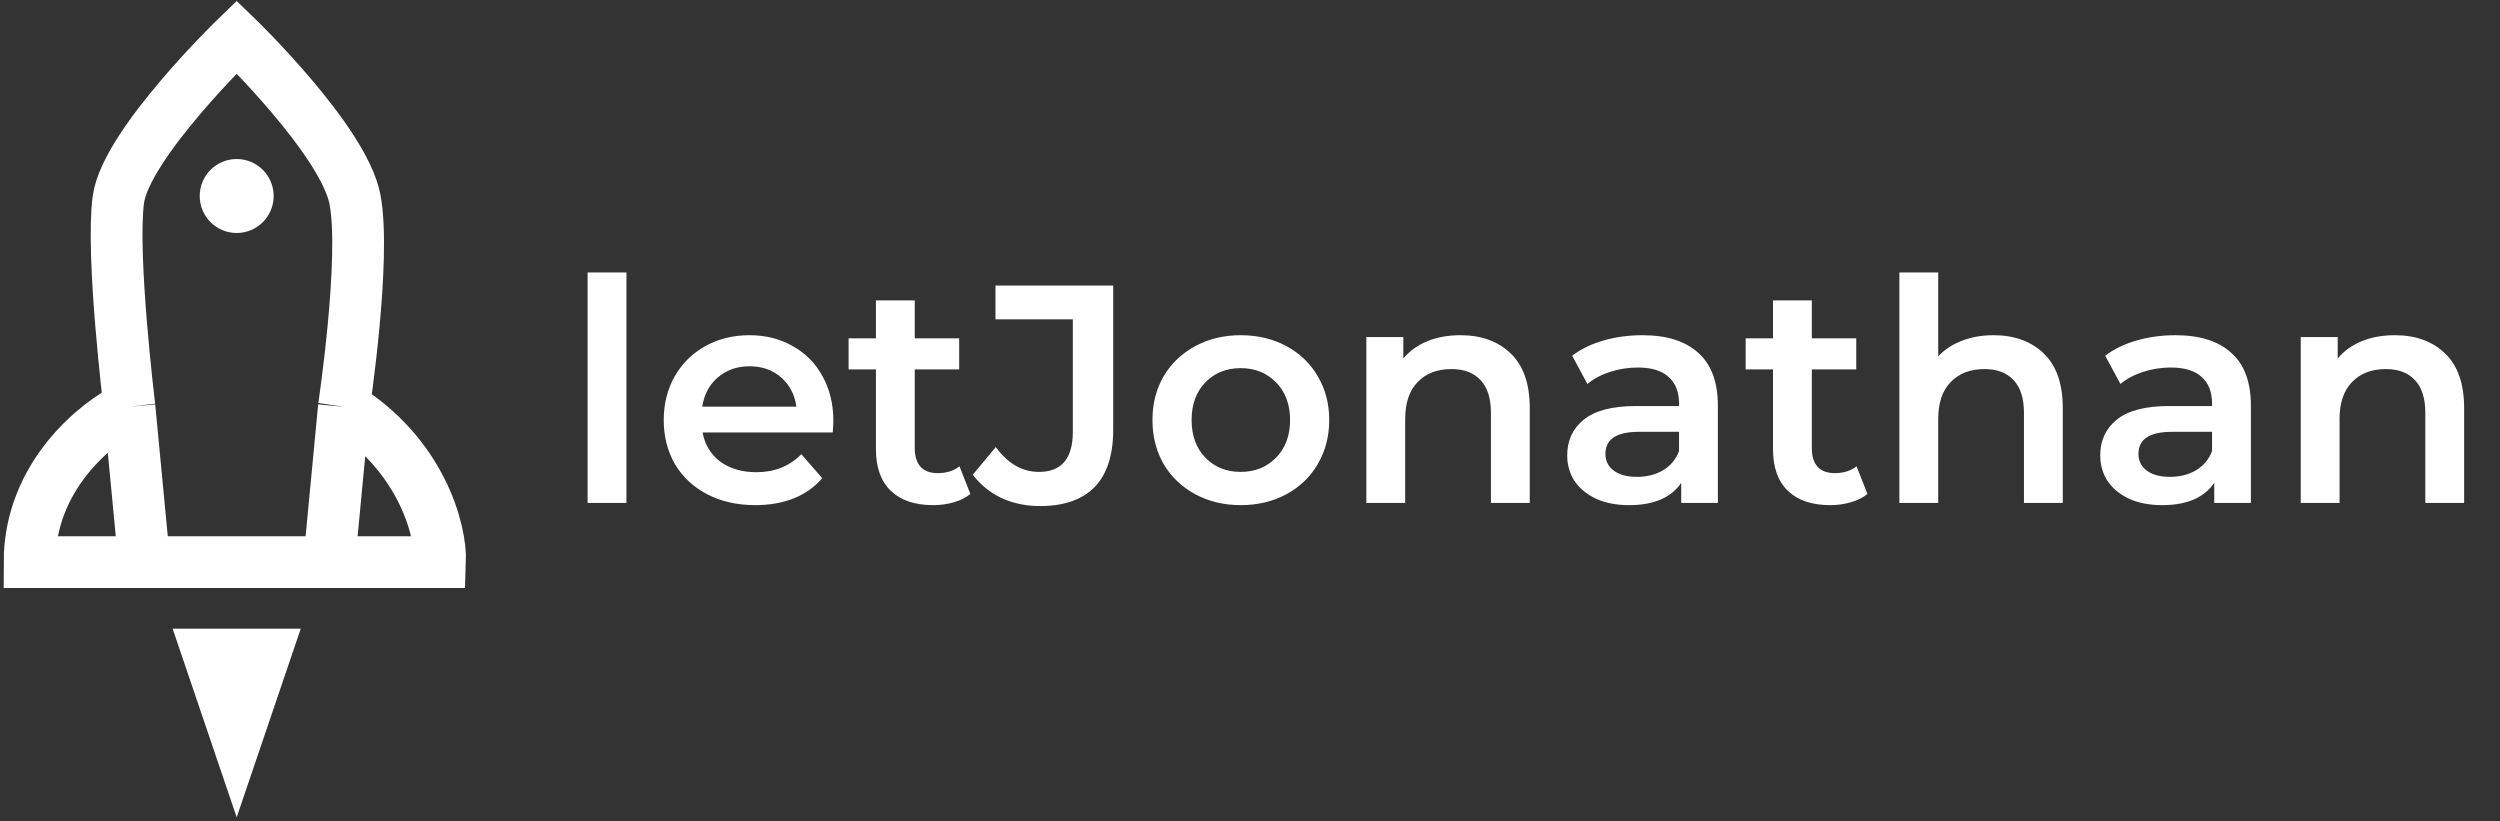 <svg width="338" height="111" viewBox="0 0 338 111" fill="none" xmlns="http://www.w3.org/2000/svg">
<rect x="0" y="0" width="338" height="111" fill="#333333" stroke="none"/>
<path d="M46.5 55C56.9 61.4 59.667 71.667 59.5 76H44.5M46.5 55C46.5 55 49.5 35 48 27C46.5 19 32 5 32 5C32 5 17 19.5 16 27C15 34.5 17.5 55 17.5 55M46.5 55L44.5 76M17.5 55C13 57.167 4 64.4 4 76H19.5M17.5 55L19.5 76M19.5 76H44.5" stroke="white" stroke-width="7"/>
<path d="M32 110.5L40.66 85H23.34L32 110.5Z" fill="white"/>
<path d="M37 26.5C37 29.261 34.761 31.5 32 31.5C29.239 31.5 27 29.261 27 26.5C27 23.739 29.239 21.5 32 21.5C34.761 21.5 37 23.739 37 26.5Z" fill="white"/>
<path d="M79.444 36.836H84.694V68H79.444V36.836ZM112.669 56.912C112.669 57.276 112.641 57.794 112.585 58.466H94.987C95.295 60.118 96.093 61.434 97.381 62.414C98.697 63.366 100.321 63.842 102.253 63.842C104.717 63.842 106.747 63.03 108.343 61.406L111.157 64.64C110.149 65.844 108.875 66.754 107.335 67.37C105.795 67.986 104.059 68.294 102.127 68.294C99.663 68.294 97.493 67.804 95.617 66.824C93.741 65.844 92.285 64.486 91.249 62.75C90.241 60.986 89.737 58.998 89.737 56.786C89.737 54.602 90.227 52.642 91.207 50.906C92.215 49.142 93.601 47.77 95.365 46.79C97.129 45.81 99.117 45.32 101.329 45.32C103.513 45.32 105.459 45.81 107.167 46.79C108.903 47.742 110.247 49.1 111.199 50.864C112.179 52.6 112.669 54.616 112.669 56.912ZM101.329 49.52C99.649 49.52 98.221 50.024 97.045 51.032C95.897 52.012 95.197 53.328 94.945 54.98H107.671C107.447 53.356 106.761 52.04 105.613 51.032C104.465 50.024 103.037 49.52 101.329 49.52ZM131.194 66.782C130.578 67.286 129.822 67.664 128.926 67.916C128.058 68.168 127.134 68.294 126.154 68.294C123.69 68.294 121.786 67.65 120.442 66.362C119.098 65.074 118.426 63.198 118.426 60.734V49.94H114.73V45.74H118.426V40.616H123.676V45.74H129.682V49.94H123.676V60.608C123.676 61.7 123.942 62.54 124.474 63.128C125.006 63.688 125.776 63.968 126.784 63.968C127.96 63.968 128.94 63.66 129.724 63.044L131.194 66.782ZM140.594 68.42C138.718 68.42 136.982 68.056 135.386 67.328C133.818 66.572 132.53 65.522 131.522 64.178L134.63 60.44C136.254 62.68 138.2 63.8 140.468 63.8C143.52 63.8 145.046 61.994 145.046 58.382V43.178H134.588V38.6H150.506V58.088C150.506 61.532 149.666 64.122 147.986 65.858C146.306 67.566 143.842 68.42 140.594 68.42ZM167.741 68.294C165.473 68.294 163.429 67.804 161.609 66.824C159.789 65.844 158.361 64.486 157.325 62.75C156.317 60.986 155.813 58.998 155.813 56.786C155.813 54.574 156.317 52.6 157.325 50.864C158.361 49.128 159.789 47.77 161.609 46.79C163.429 45.81 165.473 45.32 167.741 45.32C170.037 45.32 172.095 45.81 173.915 46.79C175.735 47.77 177.149 49.128 178.157 50.864C179.193 52.6 179.711 54.574 179.711 56.786C179.711 58.998 179.193 60.986 178.157 62.75C177.149 64.486 175.735 65.844 173.915 66.824C172.095 67.804 170.037 68.294 167.741 68.294ZM167.741 63.8C169.673 63.8 171.269 63.156 172.529 61.868C173.789 60.58 174.419 58.886 174.419 56.786C174.419 54.686 173.789 52.992 172.529 51.704C171.269 50.416 169.673 49.772 167.741 49.772C165.809 49.772 164.213 50.416 162.953 51.704C161.721 52.992 161.105 54.686 161.105 56.786C161.105 58.886 161.721 60.58 162.953 61.868C164.213 63.156 165.809 63.8 167.741 63.8ZM197.457 45.32C200.285 45.32 202.553 46.146 204.261 47.798C205.969 49.45 206.823 51.9 206.823 55.148V68H201.573V55.82C201.573 53.86 201.111 52.39 200.187 51.41C199.263 50.402 197.947 49.898 196.239 49.898C194.307 49.898 192.781 50.486 191.661 51.662C190.541 52.81 189.981 54.476 189.981 56.66V68H184.731V45.572H189.729V48.47C190.597 47.434 191.689 46.65 193.005 46.118C194.321 45.586 195.805 45.32 197.457 45.32ZM222.051 45.32C225.355 45.32 227.875 46.118 229.611 47.714C231.375 49.282 232.257 51.662 232.257 54.854V68H227.301V65.27C226.657 66.25 225.733 67.006 224.529 67.538C223.353 68.042 221.925 68.294 220.245 68.294C218.565 68.294 217.095 68.014 215.835 67.454C214.575 66.866 213.595 66.068 212.895 65.06C212.223 64.024 211.887 62.862 211.887 61.574C211.887 59.558 212.629 57.948 214.113 56.744C215.625 55.512 217.991 54.896 221.211 54.896H227.007V54.56C227.007 52.992 226.531 51.788 225.579 50.948C224.655 50.108 223.269 49.688 221.421 49.688C220.161 49.688 218.915 49.884 217.683 50.276C216.479 50.668 215.457 51.214 214.617 51.914L212.559 48.092C213.735 47.196 215.149 46.51 216.801 46.034C218.453 45.558 220.203 45.32 222.051 45.32ZM221.337 64.472C222.653 64.472 223.815 64.178 224.823 63.59C225.859 62.974 226.587 62.106 227.007 60.986V58.382H221.589C218.565 58.382 217.053 59.376 217.053 61.364C217.053 62.316 217.431 63.072 218.187 63.632C218.943 64.192 219.993 64.472 221.337 64.472ZM252.477 66.782C251.861 67.286 251.105 67.664 250.209 67.916C249.341 68.168 248.417 68.294 247.437 68.294C244.973 68.294 243.069 67.65 241.725 66.362C240.381 65.074 239.709 63.198 239.709 60.734V49.94H236.013V45.74H239.709V40.616H244.959V45.74H250.965V49.94H244.959V60.608C244.959 61.7 245.225 62.54 245.757 63.128C246.289 63.688 247.059 63.968 248.067 63.968C249.243 63.968 250.223 63.66 251.007 63.044L252.477 66.782ZM269.522 45.32C272.35 45.32 274.618 46.146 276.326 47.798C278.034 49.45 278.888 51.9 278.888 55.148V68H273.638V55.82C273.638 53.86 273.176 52.39 272.252 51.41C271.328 50.402 270.012 49.898 268.304 49.898C266.372 49.898 264.846 50.486 263.726 51.662C262.606 52.81 262.046 54.476 262.046 56.66V68H256.796V36.836H262.046V48.176C262.914 47.252 263.978 46.552 265.238 46.076C266.526 45.572 267.954 45.32 269.522 45.32ZM294.116 45.32C297.42 45.32 299.94 46.118 301.676 47.714C303.44 49.282 304.322 51.662 304.322 54.854V68H299.366V65.27C298.722 66.25 297.798 67.006 296.594 67.538C295.418 68.042 293.99 68.294 292.31 68.294C290.63 68.294 289.16 68.014 287.9 67.454C286.64 66.866 285.66 66.068 284.96 65.06C284.288 64.024 283.952 62.862 283.952 61.574C283.952 59.558 284.694 57.948 286.178 56.744C287.69 55.512 290.056 54.896 293.276 54.896H299.072V54.56C299.072 52.992 298.596 51.788 297.644 50.948C296.72 50.108 295.334 49.688 293.486 49.688C292.226 49.688 290.98 49.884 289.748 50.276C288.544 50.668 287.522 51.214 286.682 51.914L284.624 48.092C285.8 47.196 287.214 46.51 288.866 46.034C290.518 45.558 292.268 45.32 294.116 45.32ZM293.402 64.472C294.718 64.472 295.88 64.178 296.888 63.59C297.924 62.974 298.652 62.106 299.072 60.986V58.382H293.654C290.63 58.382 289.118 59.376 289.118 61.364C289.118 62.316 289.496 63.072 290.252 63.632C291.008 64.192 292.058 64.472 293.402 64.472ZM323.785 45.32C326.613 45.32 328.881 46.146 330.589 47.798C332.297 49.45 333.151 51.9 333.151 55.148V68H327.901V55.82C327.901 53.86 327.439 52.39 326.515 51.41C325.591 50.402 324.275 49.898 322.567 49.898C320.635 49.898 319.109 50.486 317.989 51.662C316.869 52.81 316.309 54.476 316.309 56.66V68H311.059V45.572H316.057V48.47C316.925 47.434 318.017 46.65 319.333 46.118C320.649 45.586 322.133 45.32 323.785 45.32Z" fill="white"/>
</svg>
